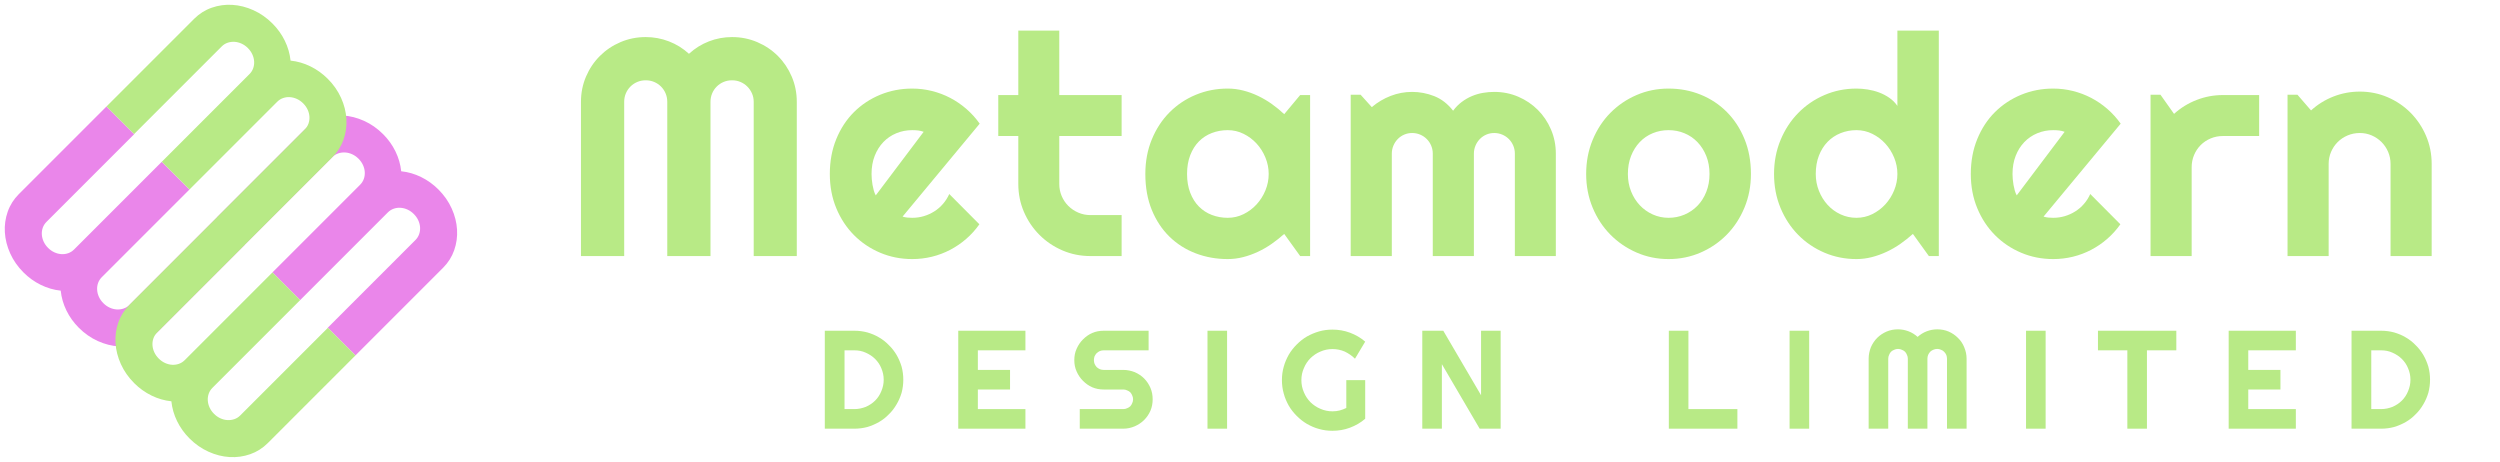 <?xml version="1.0" encoding="UTF-8" standalone="no"?><!DOCTYPE svg PUBLIC "-//W3C//DTD SVG 1.1//EN" "http://www.w3.org/Graphics/SVG/1.1/DTD/svg11.dtd"><svg width="100%" height="100%" viewBox="0 0 1260 233" version="1.1" xmlns="http://www.w3.org/2000/svg" xmlns:xlink="http://www.w3.org/1999/xlink" xml:space="preserve" xmlns:serif="http://www.serif.com/" style="fill-rule:evenodd;clip-rule:evenodd;stroke-linejoin:round;stroke-miterlimit:2;"><rect id="company-logo-blue-purple-no-bg" x="0" y="0" width="1260" height="232.8" style="fill:none;"/><path d="M123.341,123.341l44.182,-44.182c0.863,-0.863 1.855,-1.482 2.976,-1.857c1.121,-0.375 2.278,-0.526 3.471,-0.455c1.193,0.072 2.37,0.371 3.529,0.897c1.16,0.527 2.226,1.277 3.199,2.25c0.973,0.973 1.722,2.039 2.249,3.199c0.527,1.159 0.826,2.336 0.897,3.529c0.072,1.193 -0.088,2.342 -0.479,3.447c-0.391,1.104 -1.018,2.088 -1.881,2.951l-44.182,44.182l13.96,13.96l44.182,-44.182c0.863,-0.863 1.847,-1.49 2.952,-1.881c1.104,-0.391 2.253,-0.551 3.446,-0.479c1.194,0.071 2.37,0.37 3.53,0.897c1.159,0.527 2.225,1.277 3.198,2.249c0.973,0.973 1.723,2.04 2.25,3.199c0.526,1.16 0.826,2.336 0.897,3.529c0.071,1.194 -0.088,2.343 -0.48,3.447c-0.391,1.105 -1.018,2.088 -1.881,2.951l-44.182,44.182l13.961,13.961l44.182,-44.182c2.56,-2.56 4.426,-5.512 5.597,-8.857c1.172,-3.344 1.651,-6.806 1.436,-10.386c-0.214,-3.58 -1.112,-7.124 -2.694,-10.633c-1.582,-3.51 -3.817,-6.707 -6.703,-9.594c-2.594,-2.594 -5.501,-4.681 -8.72,-6.261c-3.22,-1.58 -6.563,-2.55 -10.03,-2.91c-0.36,-3.466 -1.321,-6.801 -2.885,-10.005c-1.564,-3.203 -3.643,-6.102 -6.237,-8.696c-2.886,-2.886 -6.084,-5.12 -9.593,-6.702c-3.51,-1.583 -7.054,-2.481 -10.634,-2.695c-3.58,-0.214 -7.042,0.264 -10.386,1.436c-3.345,1.171 -6.297,3.037 -8.857,5.597l-44.182,44.182l0.03,0.03l-44.182,44.182c-0.863,0.863 -1.855,1.482 -2.976,1.857c-1.121,0.375 -2.278,0.526 -3.471,0.455c-1.193,-0.072 -2.37,-0.371 -3.529,-0.897c-1.16,-0.527 -2.226,-1.277 -3.199,-2.25c-0.973,-0.973 -1.722,-2.039 -2.249,-3.199c-0.527,-1.159 -0.826,-2.336 -0.897,-3.529c-0.072,-1.193 0.088,-2.342 0.479,-3.447c0.391,-1.104 1.018,-2.088 1.881,-2.951l44.182,-44.182l-13.96,-13.96l-44.182,44.182c-0.863,0.863 -1.847,1.49 -2.952,1.881c-1.104,0.391 -2.253,0.551 -3.446,0.479c-1.194,-0.071 -2.37,-0.37 -3.53,-0.897c-1.159,-0.527 -2.225,-1.277 -3.198,-2.249c-0.973,-0.973 -1.723,-2.04 -2.25,-3.199c-0.526,-1.16 -0.826,-2.336 -0.897,-3.529c-0.071,-1.194 0.088,-2.343 0.48,-3.447c0.391,-1.105 1.018,-2.088 1.881,-2.951l44.182,-44.182l-13.961,-13.961l-44.182,44.182c-2.56,2.56 -4.426,5.512 -5.597,8.857c-1.172,3.344 -1.651,6.806 -1.436,10.386c0.214,3.58 1.112,7.124 2.694,10.633c1.582,3.51 3.817,6.707 6.703,9.594c2.594,2.594 5.501,4.681 8.72,6.261c3.22,1.58 6.563,2.55 10.03,2.91c0.36,3.466 1.321,6.801 2.885,10.005c1.564,3.203 3.643,6.102 6.237,8.696c2.886,2.886 6.084,5.12 9.593,6.702c3.51,1.583 7.054,2.481 10.634,2.695c3.58,0.214 7.042,-0.264 10.386,-1.436c3.345,-1.171 6.297,-3.037 8.857,-5.597l44.182,-44.182" style="fill:#ea86ea;"/><path d="M123.371,123.371l44.182,-44.182c2.56,-2.56 4.426,-5.512 5.597,-8.857c1.172,-3.344 1.65,-6.806 1.436,-10.386c-0.214,-3.58 -1.112,-7.124 -2.695,-10.634c-1.582,-3.509 -3.816,-6.707 -6.702,-9.593c-2.594,-2.594 -5.501,-4.681 -8.721,-6.261c-3.219,-1.58 -6.562,-2.55 -10.029,-2.91c-0.36,-3.467 -1.322,-6.802 -2.885,-10.005c-1.564,-3.203 -3.643,-6.102 -6.237,-8.696c-2.887,-2.886 -6.084,-5.121 -9.594,-6.703c-3.509,-1.582 -7.053,-2.48 -10.633,-2.694c-3.58,-0.215 -7.042,0.264 -10.386,1.436c-3.345,1.171 -6.297,3.037 -8.857,5.597l-44.182,44.182l13.912,13.912l44.182,-44.182c0.863,-0.863 1.855,-1.482 2.976,-1.857c1.12,-0.375 2.277,-0.526 3.471,-0.455c1.193,0.071 2.369,0.371 3.529,0.897c1.159,0.527 2.226,1.277 3.199,2.25c0.972,0.973 1.722,2.039 2.249,3.198c0.527,1.16 0.826,2.336 0.897,3.53c0.072,1.193 -0.088,2.342 -0.479,3.446c-0.391,1.105 -1.018,2.089 -1.881,2.952l-44.182,44.182l13.96,13.96l44.182,-44.182c0.863,-0.863 1.847,-1.49 2.951,-1.881c1.105,-0.391 2.254,-0.551 3.447,-0.479c1.193,0.071 2.37,0.37 3.529,0.897c1.16,0.527 2.226,1.276 3.199,2.249c0.973,0.973 1.723,2.039 2.25,3.199c0.526,1.159 0.825,2.336 0.897,3.529c0.071,1.193 -0.089,2.342 -0.48,3.447c-0.391,1.105 -1.018,2.088 -1.881,2.951l-44.182,44.182l0.019,0.019l-44.182,44.182c-2.56,2.56 -4.426,5.512 -5.597,8.857c-1.172,3.344 -1.65,6.806 -1.436,10.386c0.214,3.58 1.112,7.124 2.695,10.634c1.582,3.509 3.816,6.707 6.702,9.593c2.594,2.594 5.501,4.681 8.721,6.261c3.219,1.58 6.562,2.55 10.029,2.91c0.36,3.467 1.322,6.802 2.885,10.005c1.564,3.203 3.643,6.102 6.237,8.696c2.887,2.886 6.084,5.121 9.594,6.703c3.509,1.582 7.053,2.48 10.633,2.694c3.58,0.215 7.042,-0.264 10.386,-1.436c3.345,-1.171 6.297,-3.037 8.857,-5.597l44.182,-44.182l-13.912,-13.912l-44.182,44.182c-0.863,0.863 -1.855,1.482 -2.976,1.857c-1.12,0.375 -2.277,0.526 -3.471,0.455c-1.193,-0.071 -2.369,-0.371 -3.529,-0.897c-1.159,-0.527 -2.226,-1.277 -3.199,-2.25c-0.972,-0.973 -1.722,-2.039 -2.249,-3.198c-0.527,-1.16 -0.826,-2.336 -0.897,-3.53c-0.072,-1.193 0.088,-2.342 0.479,-3.446c0.391,-1.105 1.018,-2.089 1.881,-2.952l44.182,-44.182l-13.96,-13.96l-44.182,44.182c-0.863,0.863 -1.847,1.49 -2.951,1.881c-1.105,0.391 -2.254,0.551 -3.447,0.479c-1.193,-0.071 -2.37,-0.37 -3.529,-0.897c-1.16,-0.527 -2.226,-1.276 -3.199,-2.249c-0.973,-0.973 -1.723,-2.039 -2.25,-3.199c-0.526,-1.159 -0.825,-2.336 -0.897,-3.529c-0.071,-1.193 0.089,-2.342 0.48,-3.447c0.391,-1.105 1.018,-2.088 1.881,-2.951l44.182,-44.182" style="fill:#b8ea86;"/><path d="M401.577,129.055l-21.71,0l0,-77.73c0,-1.518 -0.291,-2.935 -0.873,-4.251c-0.582,-1.316 -1.366,-2.467 -2.353,-3.454c-0.987,-0.986 -2.138,-1.758 -3.454,-2.315c-1.316,-0.557 -2.733,-0.835 -4.251,-0.835c-1.518,0 -2.935,0.278 -4.251,0.835c-1.316,0.557 -2.467,1.329 -3.454,2.315c-0.986,0.987 -1.758,2.138 -2.315,3.454c-0.556,1.316 -0.835,2.733 -0.835,4.251l0,77.73l-21.786,0l0,-77.73c0,-1.518 -0.278,-2.935 -0.835,-4.251c-0.556,-1.316 -1.328,-2.467 -2.315,-3.454c-0.987,-0.986 -2.138,-1.758 -3.454,-2.315c-1.315,-0.557 -2.732,-0.835 -4.25,-0.835c-1.519,0 -2.936,0.278 -4.251,0.835c-1.316,0.557 -2.467,1.329 -3.454,2.315c-0.987,0.987 -1.759,2.138 -2.315,3.454c-0.557,1.316 -0.835,2.733 -0.835,4.251l0,77.73l-21.786,0l0,-77.73c0,-4.504 0.848,-8.742 2.543,-12.715c1.695,-3.972 4.023,-7.439 6.983,-10.399c2.961,-2.961 6.427,-5.288 10.4,-6.984c3.972,-1.695 8.211,-2.543 12.715,-2.543c4.048,0 7.945,0.722 11.689,2.164c3.745,1.442 7.111,3.53 10.096,6.262c2.986,-2.732 6.339,-4.82 10.058,-6.262c3.72,-1.442 7.604,-2.164 11.652,-2.164c4.504,0 8.742,0.848 12.715,2.543c3.972,1.696 7.439,4.023 10.399,6.984c2.961,2.96 5.288,6.427 6.984,10.399c1.695,3.973 2.543,8.211 2.543,12.715l0,77.73Z" style="fill:#b8ea86;fill-rule:nonzero;"/><path d="M454.898,109.167c0.809,0.253 1.619,0.418 2.429,0.494c0.809,0.075 1.619,0.113 2.429,0.113c2.024,0 3.972,-0.278 5.845,-0.835c1.872,-0.556 3.631,-1.353 5.275,-2.391c1.645,-1.037 3.113,-2.302 4.403,-3.795c1.291,-1.493 2.341,-3.15 3.15,-4.972l15.182,15.257c-1.923,2.733 -4.137,5.188 -6.642,7.364c-2.505,2.176 -5.212,4.023 -8.122,5.541c-2.91,1.518 -5.972,2.669 -9.185,3.454c-3.214,0.784 -6.516,1.176 -9.906,1.176c-5.719,0 -11.095,-1.062 -16.131,-3.188c-5.035,-2.125 -9.438,-5.086 -13.208,-8.881c-3.77,-3.796 -6.743,-8.312 -8.919,-13.55c-2.176,-5.237 -3.264,-10.994 -3.264,-17.269c0,-6.427 1.088,-12.297 3.264,-17.611c2.176,-5.313 5.149,-9.842 8.919,-13.587c3.77,-3.745 8.173,-6.655 13.208,-8.73c5.036,-2.075 10.412,-3.112 16.131,-3.112c3.39,0 6.705,0.405 9.944,1.215c3.239,0.809 6.313,1.973 9.223,3.491c2.91,1.519 5.63,3.378 8.16,5.58c2.53,2.201 4.757,4.668 6.68,7.401l-38.865,46.835Zm10.627,-42.736c-0.962,-0.354 -1.91,-0.582 -2.847,-0.683c-0.936,-0.102 -1.91,-0.152 -2.922,-0.152c-2.834,0 -5.504,0.518 -8.008,1.556c-2.505,1.037 -4.682,2.518 -6.529,4.441c-1.847,1.923 -3.302,4.238 -4.364,6.945c-1.063,2.708 -1.594,5.757 -1.594,9.147c0,0.759 0.038,1.619 0.113,2.581c0.076,0.961 0.203,1.936 0.38,2.922c0.177,0.987 0.392,1.936 0.645,2.847c0.253,0.911 0.582,1.721 0.987,2.429l24.139,-32.033Z" style="fill:#b8ea86;fill-rule:nonzero;"/><path d="M549.589,129.055c-5.01,0 -9.716,-0.949 -14.119,-2.846c-4.403,-1.898 -8.262,-4.504 -11.576,-7.819c-3.315,-3.315 -5.921,-7.173 -7.819,-11.576c-1.897,-4.403 -2.846,-9.109 -2.846,-14.119l0,-24.139l-10.096,0l0,-20.647l10.096,0l0,-32.489l20.647,0l0,32.489l31.426,0l0,20.647l-31.426,0l0,24.139c0,2.176 0.405,4.213 1.214,6.111c0.81,1.897 1.923,3.555 3.34,4.972c1.417,1.417 3.087,2.543 5.01,3.378c1.923,0.835 3.973,1.252 6.149,1.252l15.713,0l0,20.647l-15.713,0Z" style="fill:#b8ea86;fill-rule:nonzero;"/><path d="M660.297,129.055l-5.01,0l-8.047,-11.158c-1.973,1.771 -4.061,3.428 -6.262,4.972c-2.201,1.543 -4.517,2.884 -6.946,4.023c-2.429,1.138 -4.921,2.037 -7.477,2.695c-2.555,0.657 -5.149,0.986 -7.78,0.986c-5.719,0 -11.096,-0.961 -16.131,-2.884c-5.035,-1.923 -9.438,-4.719 -13.208,-8.388c-3.77,-3.669 -6.743,-8.16 -8.919,-13.474c-2.176,-5.313 -3.264,-11.361 -3.264,-18.142c0,-6.326 1.088,-12.133 3.264,-17.421c2.176,-5.288 5.149,-9.83 8.919,-13.625c3.77,-3.796 8.173,-6.744 13.208,-8.844c5.035,-2.1 10.412,-3.15 16.131,-3.15c2.631,0 5.237,0.329 7.818,0.987c2.581,0.658 5.086,1.569 7.515,2.733c2.429,1.164 4.744,2.53 6.946,4.099c2.201,1.568 4.263,3.264 6.186,5.085l8.047,-9.64l5.01,0l0,81.146Zm-20.875,-41.37c0,-2.834 -0.544,-5.579 -1.632,-8.236c-1.088,-2.657 -2.568,-5.01 -4.441,-7.059c-1.872,-2.05 -4.061,-3.695 -6.566,-4.934c-2.505,-1.24 -5.174,-1.86 -8.008,-1.86c-2.834,0 -5.504,0.481 -8.009,1.442c-2.505,0.962 -4.681,2.379 -6.528,4.251c-1.847,1.872 -3.302,4.188 -4.364,6.946c-1.063,2.758 -1.595,5.908 -1.595,9.45c0,3.542 0.532,6.693 1.595,9.451c1.062,2.758 2.517,5.073 4.364,6.945c1.847,1.873 4.023,3.29 6.528,4.251c2.505,0.962 5.175,1.442 8.009,1.442c2.834,0 5.503,-0.619 8.008,-1.859c2.505,-1.24 4.694,-2.885 6.566,-4.934c1.873,-2.05 3.353,-4.403 4.441,-7.06c1.088,-2.657 1.632,-5.402 1.632,-8.236Z" style="fill:#b8ea86;fill-rule:nonzero;"/><path d="M784.136,129.055l-20.647,0l0,-51.618c0,-1.416 -0.265,-2.758 -0.797,-4.023c-0.531,-1.265 -1.277,-2.378 -2.239,-3.34c-0.961,-0.961 -2.075,-1.708 -3.34,-2.239c-1.265,-0.531 -2.606,-0.797 -4.023,-0.797c-1.417,0 -2.745,0.266 -3.985,0.797c-1.24,0.531 -2.328,1.278 -3.264,2.239c-0.936,0.962 -1.67,2.075 -2.202,3.34c-0.531,1.265 -0.797,2.607 -0.797,4.023l0,51.618l-20.723,0l0,-51.618c0,-1.416 -0.265,-2.758 -0.797,-4.023c-0.531,-1.265 -1.277,-2.378 -2.239,-3.34c-0.961,-0.961 -2.075,-1.708 -3.34,-2.239c-1.265,-0.531 -2.606,-0.797 -4.023,-0.797c-1.417,0 -2.745,0.266 -3.985,0.797c-1.24,0.531 -2.328,1.278 -3.264,2.239c-0.937,0.962 -1.67,2.075 -2.202,3.34c-0.531,1.265 -0.797,2.607 -0.797,4.023l0,51.618l-20.723,0l0,-81.298l5.01,0l5.617,6.225c2.885,-2.429 6.06,-4.314 9.527,-5.655c3.466,-1.341 7.072,-2.012 10.817,-2.012c3.795,0 7.502,0.709 11.12,2.125c3.619,1.417 6.794,3.872 9.527,7.364c1.265,-1.721 2.707,-3.189 4.327,-4.403c1.619,-1.215 3.327,-2.201 5.124,-2.961c1.796,-0.759 3.656,-1.303 5.579,-1.632c1.923,-0.328 3.821,-0.493 5.693,-0.493c4.301,0 8.337,0.81 12.107,2.429c3.77,1.62 7.06,3.834 9.868,6.642c2.809,2.809 5.023,6.111 6.642,9.906c1.62,3.796 2.429,7.844 2.429,12.145l0,51.618Z" style="fill:#b8ea86;fill-rule:nonzero;"/><path d="M882.471,87.685c0,6.073 -1.088,11.728 -3.264,16.966c-2.176,5.237 -5.136,9.766 -8.881,13.587c-3.745,3.821 -8.135,6.832 -13.17,9.033c-5.036,2.202 -10.438,3.302 -16.207,3.302c-5.718,0 -11.095,-1.1 -16.13,-3.302c-5.035,-2.201 -9.438,-5.212 -13.208,-9.033c-3.77,-3.821 -6.743,-8.35 -8.919,-13.587c-2.177,-5.238 -3.265,-10.893 -3.265,-16.966c0,-6.174 1.088,-11.892 3.265,-17.155c2.176,-5.263 5.149,-9.805 8.919,-13.626c3.77,-3.82 8.173,-6.819 13.208,-8.995c5.035,-2.176 10.412,-3.264 16.13,-3.264c5.769,0 11.171,1.025 16.207,3.074c5.035,2.05 9.425,4.96 13.17,8.73c3.745,3.77 6.705,8.299 8.881,13.587c2.176,5.289 3.264,11.172 3.264,17.649Zm-20.875,0c0,-3.34 -0.544,-6.364 -1.632,-9.071c-1.088,-2.707 -2.568,-5.035 -4.44,-6.984c-1.873,-1.948 -4.061,-3.441 -6.566,-4.478c-2.505,-1.038 -5.175,-1.556 -8.009,-1.556c-2.834,0 -5.503,0.518 -8.008,1.556c-2.505,1.037 -4.681,2.53 -6.528,4.478c-1.847,1.949 -3.302,4.277 -4.365,6.984c-1.063,2.707 -1.594,5.731 -1.594,9.071c0,3.138 0.531,6.047 1.594,8.73c1.063,2.682 2.518,5.01 4.365,6.983c1.847,1.974 4.023,3.53 6.528,4.668c2.505,1.139 5.174,1.708 8.008,1.708c2.834,0 5.504,-0.531 8.009,-1.594c2.505,-1.062 4.693,-2.555 6.566,-4.478c1.872,-1.923 3.352,-4.251 4.44,-6.984c1.088,-2.732 1.632,-5.744 1.632,-9.033Z" style="fill:#b8ea86;fill-rule:nonzero;"/><path d="M977.162,129.055l-5.01,0l-8.046,-11.158c-1.974,1.771 -4.061,3.428 -6.262,4.972c-2.202,1.543 -4.517,2.884 -6.946,4.023c-2.429,1.138 -4.921,2.037 -7.477,2.695c-2.556,0.657 -5.149,0.986 -7.781,0.986c-5.718,0 -11.095,-1.075 -16.13,-3.226c-5.035,-2.151 -9.438,-5.136 -13.208,-8.957c-3.77,-3.821 -6.743,-8.35 -8.919,-13.588c-2.176,-5.237 -3.264,-10.943 -3.264,-17.117c0,-6.123 1.088,-11.816 3.264,-17.079c2.176,-5.263 5.149,-9.818 8.919,-13.664c3.77,-3.846 8.173,-6.857 13.208,-9.033c5.035,-2.176 10.412,-3.264 16.13,-3.264c1.822,0 3.707,0.152 5.656,0.456c1.948,0.303 3.846,0.797 5.693,1.48c1.847,0.683 3.58,1.581 5.199,2.694c1.62,1.114 2.986,2.48 4.099,4.1l0,-37.955l20.875,0l0,113.635Zm-20.875,-41.37c0,-2.834 -0.544,-5.579 -1.632,-8.236c-1.088,-2.657 -2.568,-5.01 -4.44,-7.059c-1.873,-2.05 -4.061,-3.695 -6.566,-4.934c-2.505,-1.24 -5.175,-1.86 -8.009,-1.86c-2.834,0 -5.503,0.506 -8.008,1.518c-2.505,1.012 -4.681,2.467 -6.528,4.365c-1.847,1.897 -3.302,4.213 -4.365,6.945c-1.062,2.733 -1.594,5.82 -1.594,9.261c0,2.986 0.532,5.82 1.594,8.502c1.063,2.682 2.518,5.035 4.365,7.059c1.847,2.025 4.023,3.619 6.528,4.783c2.505,1.163 5.174,1.745 8.008,1.745c2.834,0 5.504,-0.619 8.009,-1.859c2.505,-1.24 4.693,-2.885 6.566,-4.934c1.872,-2.05 3.352,-4.403 4.44,-7.06c1.088,-2.657 1.632,-5.402 1.632,-8.236Z" style="fill:#b8ea86;fill-rule:nonzero;"/><path d="M1029.95,109.167c0.81,0.253 1.619,0.418 2.429,0.494c0.81,0.075 1.619,0.113 2.429,0.113c2.024,0 3.973,-0.278 5.845,-0.835c1.872,-0.556 3.631,-1.353 5.276,-2.391c1.644,-1.037 3.112,-2.302 4.402,-3.795c1.291,-1.493 2.341,-3.15 3.151,-4.972l15.181,15.257c-1.923,2.733 -4.137,5.188 -6.642,7.364c-2.505,2.176 -5.212,4.023 -8.122,5.541c-2.91,1.518 -5.971,2.669 -9.185,3.454c-3.213,0.784 -6.515,1.176 -9.906,1.176c-5.718,0 -11.095,-1.062 -16.13,-3.188c-5.036,-2.125 -9.438,-5.086 -13.208,-8.881c-3.771,-3.796 -6.744,-8.312 -8.92,-13.55c-2.176,-5.237 -3.264,-10.994 -3.264,-17.269c0,-6.427 1.088,-12.297 3.264,-17.611c2.176,-5.313 5.149,-9.842 8.92,-13.587c3.77,-3.745 8.172,-6.655 13.208,-8.73c5.035,-2.075 10.412,-3.112 16.13,-3.112c3.391,0 6.705,0.405 9.944,1.215c3.239,0.809 6.313,1.973 9.223,3.491c2.91,1.519 5.63,3.378 8.16,5.58c2.53,2.201 4.757,4.668 6.68,7.401l-38.865,46.835Zm10.627,-42.736c-0.961,-0.354 -1.91,-0.582 -2.846,-0.683c-0.937,-0.102 -1.911,-0.152 -2.923,-0.152c-2.834,0 -5.503,0.518 -8.008,1.556c-2.505,1.037 -4.681,2.518 -6.528,4.441c-1.847,1.923 -3.302,4.238 -4.365,6.945c-1.063,2.708 -1.594,5.757 -1.594,9.147c0,0.759 0.038,1.619 0.114,2.581c0.076,0.961 0.202,1.936 0.379,2.922c0.177,0.987 0.392,1.936 0.645,2.847c0.254,0.911 0.582,1.721 0.987,2.429l24.139,-32.033Z" style="fill:#b8ea86;fill-rule:nonzero;"/><path d="M1104.6,129.055l-20.723,0l0,-81.298l5.01,0l6.832,9.641c3.34,-3.037 7.135,-5.377 11.386,-7.022c4.251,-1.645 8.654,-2.467 13.208,-2.467l18.294,0l0,20.647l-18.294,0c-2.176,0 -4.225,0.405 -6.148,1.215c-1.923,0.809 -3.593,1.923 -5.01,3.34c-1.417,1.417 -2.531,3.087 -3.34,5.01c-0.81,1.923 -1.215,3.972 -1.215,6.148l0,44.786Z" style="fill:#b8ea86;fill-rule:nonzero;"/><path d="M1173.64,129.055l-20.723,0l0,-81.298l5.01,0l6.832,7.895c3.34,-3.037 7.123,-5.377 11.348,-7.022c4.226,-1.644 8.641,-2.467 13.246,-2.467c4.96,0 9.641,0.949 14.043,2.847c4.403,1.898 8.249,4.504 11.538,7.818c3.29,3.315 5.883,7.186 7.781,11.614c1.898,4.428 2.847,9.147 2.847,14.157l0,46.456l-20.723,0l0,-46.456c0,-2.125 -0.405,-4.137 -1.215,-6.034c-0.81,-1.898 -1.923,-3.556 -3.34,-4.972c-1.417,-1.417 -3.061,-2.531 -4.934,-3.34c-1.872,-0.81 -3.871,-1.215 -5.997,-1.215c-2.176,0 -4.225,0.405 -6.148,1.215c-1.923,0.809 -3.593,1.923 -5.01,3.34c-1.417,1.416 -2.53,3.074 -3.34,4.972c-0.81,1.897 -1.215,3.909 -1.215,6.034l0,46.456Z" style="fill:#b8ea86;fill-rule:nonzero;"/><g transform="matrix(0.313,0,0,0.313,246.817,-87.905)"><g transform="matrix(225.314,0,0,225.314,524.908,971.124)"><path d="M0.626,-0.35c0,0.032 -0.004,0.063 -0.012,0.093c-0.009,0.03 -0.021,0.058 -0.036,0.083c-0.015,0.026 -0.033,0.05 -0.055,0.071c-0.021,0.022 -0.044,0.04 -0.07,0.055c-0.026,0.015 -0.054,0.027 -0.084,0.036c-0.03,0.008 -0.061,0.012 -0.093,0.012l-0.211,0l0,-0.7l0.211,0c0.032,0 0.063,0.004 0.093,0.012c0.03,0.009 0.058,0.02 0.084,0.036c0.026,0.015 0.049,0.033 0.07,0.055c0.022,0.021 0.04,0.045 0.055,0.07c0.015,0.026 0.027,0.054 0.036,0.084c0.008,0.03 0.012,0.061 0.012,0.093Zm-0.14,0c0,-0.029 -0.006,-0.056 -0.017,-0.082c-0.01,-0.025 -0.025,-0.047 -0.044,-0.066c-0.019,-0.019 -0.042,-0.034 -0.067,-0.045c-0.026,-0.012 -0.053,-0.017 -0.082,-0.017l-0.07,0l0,0.42l0.07,0c0.029,0 0.056,-0.006 0.082,-0.016c0.025,-0.011 0.048,-0.026 0.067,-0.045c0.019,-0.019 0.034,-0.042 0.044,-0.067c0.011,-0.026 0.017,-0.053 0.017,-0.082Z" style="fill:#b8ea86;fill-rule:nonzero;"/></g><g transform="matrix(225.314,0,0,225.314,739.815,971.124)"><path d="M0.545,0l-0.48,0l0,-0.7l0.48,0l0,0.14l-0.34,0l0,0.14l0.23,0l0,0.14l-0.23,0l0,0.14l0.34,0l0,0.14Z" style="fill:#b8ea86;fill-rule:nonzero;"/></g><g transform="matrix(225.314,0,0,225.314,935.908,971.124)"><path d="M0.024,-0.49c0,-0.029 0.005,-0.056 0.017,-0.082c0.011,-0.025 0.026,-0.047 0.045,-0.066c0.019,-0.019 0.041,-0.035 0.066,-0.046c0.026,-0.011 0.053,-0.016 0.082,-0.016l0.321,0l0,0.14l-0.321,0c-0.01,0 -0.019,0.002 -0.027,0.005c-0.009,0.004 -0.016,0.009 -0.023,0.015c-0.006,0.007 -0.011,0.014 -0.015,0.022c-0.003,0.009 -0.005,0.018 -0.005,0.028c0,0.01 0.002,0.019 0.005,0.027c0.004,0.009 0.009,0.016 0.015,0.023c0.007,0.006 0.014,0.011 0.023,0.015c0.008,0.003 0.017,0.005 0.027,0.005l0.14,0c0.029,0 0.056,0.006 0.082,0.016c0.025,0.011 0.048,0.026 0.067,0.045c0.019,0.019 0.034,0.042 0.045,0.067c0.011,0.026 0.016,0.053 0.016,0.082c0,0.029 -0.005,0.056 -0.016,0.082c-0.011,0.025 -0.026,0.047 -0.045,0.066c-0.019,0.019 -0.042,0.034 -0.067,0.045c-0.026,0.011 -0.053,0.017 -0.082,0.017l-0.311,0l0,-0.14l0.311,0c0.01,0 0.019,-0.002 0.027,-0.006c0.009,-0.003 0.016,-0.008 0.023,-0.014c0.006,-0.007 0.011,-0.014 0.014,-0.023c0.004,-0.008 0.006,-0.017 0.006,-0.027c0,-0.01 -0.002,-0.019 -0.006,-0.027c-0.003,-0.009 -0.008,-0.016 -0.014,-0.023c-0.007,-0.006 -0.014,-0.011 -0.023,-0.014c-0.008,-0.004 -0.017,-0.006 -0.027,-0.006l-0.14,0c-0.029,0 -0.056,-0.005 -0.082,-0.016c-0.025,-0.011 -0.047,-0.027 -0.066,-0.046c-0.019,-0.019 -0.034,-0.041 -0.045,-0.066c-0.012,-0.026 -0.017,-0.053 -0.017,-0.082Z" style="fill:#b8ea86;fill-rule:nonzero;"/></g><g transform="matrix(225.314,0,0,225.314,1141.13,971.124)"><rect x="0.065" y="-0.7" width="0.14" height="0.7" style="fill:#b8ea86;fill-rule:nonzero;"/></g><g transform="matrix(225.314,0,0,225.314,1269.57,971.124)"><path d="M0.622,-0.071c-0.032,0.028 -0.069,0.049 -0.109,0.064c-0.04,0.015 -0.082,0.022 -0.125,0.022c-0.033,0 -0.065,-0.004 -0.096,-0.013c-0.031,-0.008 -0.059,-0.021 -0.086,-0.036c-0.027,-0.016 -0.051,-0.035 -0.073,-0.057c-0.022,-0.022 -0.041,-0.046 -0.057,-0.073c-0.015,-0.027 -0.028,-0.056 -0.036,-0.087c-0.009,-0.031 -0.013,-0.063 -0.013,-0.096c0,-0.033 0.004,-0.065 0.013,-0.096c0.008,-0.03 0.021,-0.059 0.036,-0.086c0.016,-0.027 0.035,-0.051 0.057,-0.073c0.022,-0.022 0.046,-0.041 0.073,-0.057c0.027,-0.015 0.055,-0.027 0.086,-0.036c0.031,-0.009 0.063,-0.013 0.096,-0.013c0.043,0 0.085,0.007 0.125,0.022c0.04,0.015 0.077,0.036 0.109,0.064l-0.073,0.122c-0.021,-0.021 -0.046,-0.038 -0.073,-0.051c-0.028,-0.012 -0.057,-0.018 -0.088,-0.018c-0.03,0 -0.059,0.006 -0.086,0.018c-0.027,0.011 -0.05,0.027 -0.071,0.047c-0.02,0.02 -0.036,0.044 -0.047,0.071c-0.012,0.027 -0.018,0.055 -0.018,0.086c0,0.031 0.006,0.06 0.018,0.087c0.011,0.027 0.027,0.05 0.047,0.071c0.021,0.02 0.044,0.036 0.071,0.047c0.027,0.012 0.056,0.018 0.086,0.018c0.018,0 0.035,-0.002 0.051,-0.006c0.017,-0.005 0.033,-0.01 0.048,-0.018l0,-0.199l0.135,0l0,0.276Z" style="fill:#b8ea86;fill-rule:nonzero;"/></g><g transform="matrix(225.314,0,0,225.314,1487,971.124)"><path d="M0.625,0l-0.15,0l-0.27,-0.461l0,0.461l-0.14,0l0,-0.7l0.15,0l0.27,0.461l0,-0.461l0.14,0l0,0.7Z" style="fill:#b8ea86;fill-rule:nonzero;"/></g><g transform="matrix(225.314,0,0,225.314,1883.99,971.124)"><path d="M0.555,0l-0.49,0l0,-0.7l0.14,0l0,0.56l0.35,0l0,0.14Z" style="fill:#b8ea86;fill-rule:nonzero;"/></g><g transform="matrix(225.314,0,0,225.314,2078.43,971.124)"><rect x="0.065" y="-0.7" width="0.14" height="0.7" style="fill:#b8ea86;fill-rule:nonzero;"/></g><g transform="matrix(225.314,0,0,225.314,2206.86,971.124)"><path d="M0.76,0l-0.14,0l0,-0.5c0,-0.01 -0.002,-0.019 -0.005,-0.027c-0.004,-0.009 -0.009,-0.016 -0.016,-0.023c-0.006,-0.006 -0.013,-0.011 -0.022,-0.014c-0.008,-0.004 -0.017,-0.006 -0.027,-0.006c-0.01,0 -0.019,0.002 -0.028,0.006c-0.008,0.003 -0.015,0.008 -0.022,0.014c-0.006,0.007 -0.011,0.014 -0.015,0.023c-0.003,0.008 -0.005,0.017 -0.005,0.027l0,0.5l-0.14,0l0,-0.5c0,-0.01 -0.002,-0.019 -0.006,-0.027c-0.003,-0.009 -0.008,-0.016 -0.014,-0.023c-0.007,-0.006 -0.014,-0.011 -0.023,-0.014c-0.008,-0.004 -0.017,-0.006 -0.027,-0.006c-0.01,0 -0.019,0.002 -0.027,0.006c-0.009,0.003 -0.016,0.008 -0.023,0.014c-0.006,0.007 -0.011,0.014 -0.014,0.023c-0.004,0.008 -0.006,0.017 -0.006,0.027l0,0.5l-0.14,0l0,-0.5c0,-0.029 0.006,-0.056 0.016,-0.082c0.011,-0.025 0.026,-0.048 0.045,-0.067c0.019,-0.019 0.042,-0.034 0.067,-0.045c0.026,-0.011 0.053,-0.016 0.082,-0.016c0.026,0 0.051,0.005 0.075,0.014c0.024,0.009 0.046,0.023 0.065,0.04c0.019,-0.017 0.041,-0.031 0.065,-0.04c0.024,-0.009 0.049,-0.014 0.075,-0.014c0.029,0 0.056,0.005 0.082,0.016c0.025,0.011 0.047,0.026 0.066,0.045c0.02,0.019 0.035,0.042 0.045,0.067c0.011,0.026 0.017,0.053 0.017,0.082l0,0.5Z" style="fill:#b8ea86;fill-rule:nonzero;"/></g><g transform="matrix(225.314,0,0,225.314,2459.17,971.124)"><rect x="0.065" y="-0.7" width="0.14" height="0.7" style="fill:#b8ea86;fill-rule:nonzero;"/></g><g transform="matrix(225.314,0,0,225.314,2587.61,971.124)"><path d="M0.359,0l-0.14,0l0,-0.56l-0.21,0l0,-0.14l0.56,0l0,0.14l-0.21,0l0,0.56Z" style="fill:#b8ea86;fill-rule:nonzero;"/></g><g transform="matrix(225.314,0,0,225.314,2785.46,971.124)"><path d="M0.545,0l-0.48,0l0,-0.7l0.48,0l0,0.14l-0.34,0l0,0.14l0.23,0l0,0.14l-0.23,0l0,0.14l0.34,0l0,0.14Z" style="fill:#b8ea86;fill-rule:nonzero;"/></g><g transform="matrix(225.314,0,0,225.314,2983.31,971.124)"><path d="M0.626,-0.35c0,0.032 -0.004,0.063 -0.012,0.093c-0.009,0.03 -0.021,0.058 -0.036,0.083c-0.015,0.026 -0.033,0.05 -0.055,0.071c-0.021,0.022 -0.044,0.04 -0.07,0.055c-0.026,0.015 -0.054,0.027 -0.084,0.036c-0.03,0.008 -0.061,0.012 -0.093,0.012l-0.211,0l0,-0.7l0.211,0c0.032,0 0.063,0.004 0.093,0.012c0.03,0.009 0.058,0.02 0.084,0.036c0.026,0.015 0.049,0.033 0.07,0.055c0.022,0.021 0.04,0.045 0.055,0.07c0.015,0.026 0.027,0.054 0.036,0.084c0.008,0.03 0.012,0.061 0.012,0.093Zm-0.14,0c0,-0.029 -0.006,-0.056 -0.017,-0.082c-0.01,-0.025 -0.025,-0.047 -0.044,-0.066c-0.019,-0.019 -0.042,-0.034 -0.067,-0.045c-0.026,-0.012 -0.053,-0.017 -0.082,-0.017l-0.07,0l0,0.42l0.07,0c0.029,0 0.056,-0.006 0.082,-0.016c0.025,-0.011 0.048,-0.026 0.067,-0.045c0.019,-0.019 0.034,-0.042 0.044,-0.067c0.011,-0.026 0.017,-0.053 0.017,-0.082Z" style="fill:#b8ea86;fill-rule:nonzero;"/></g></g></svg>